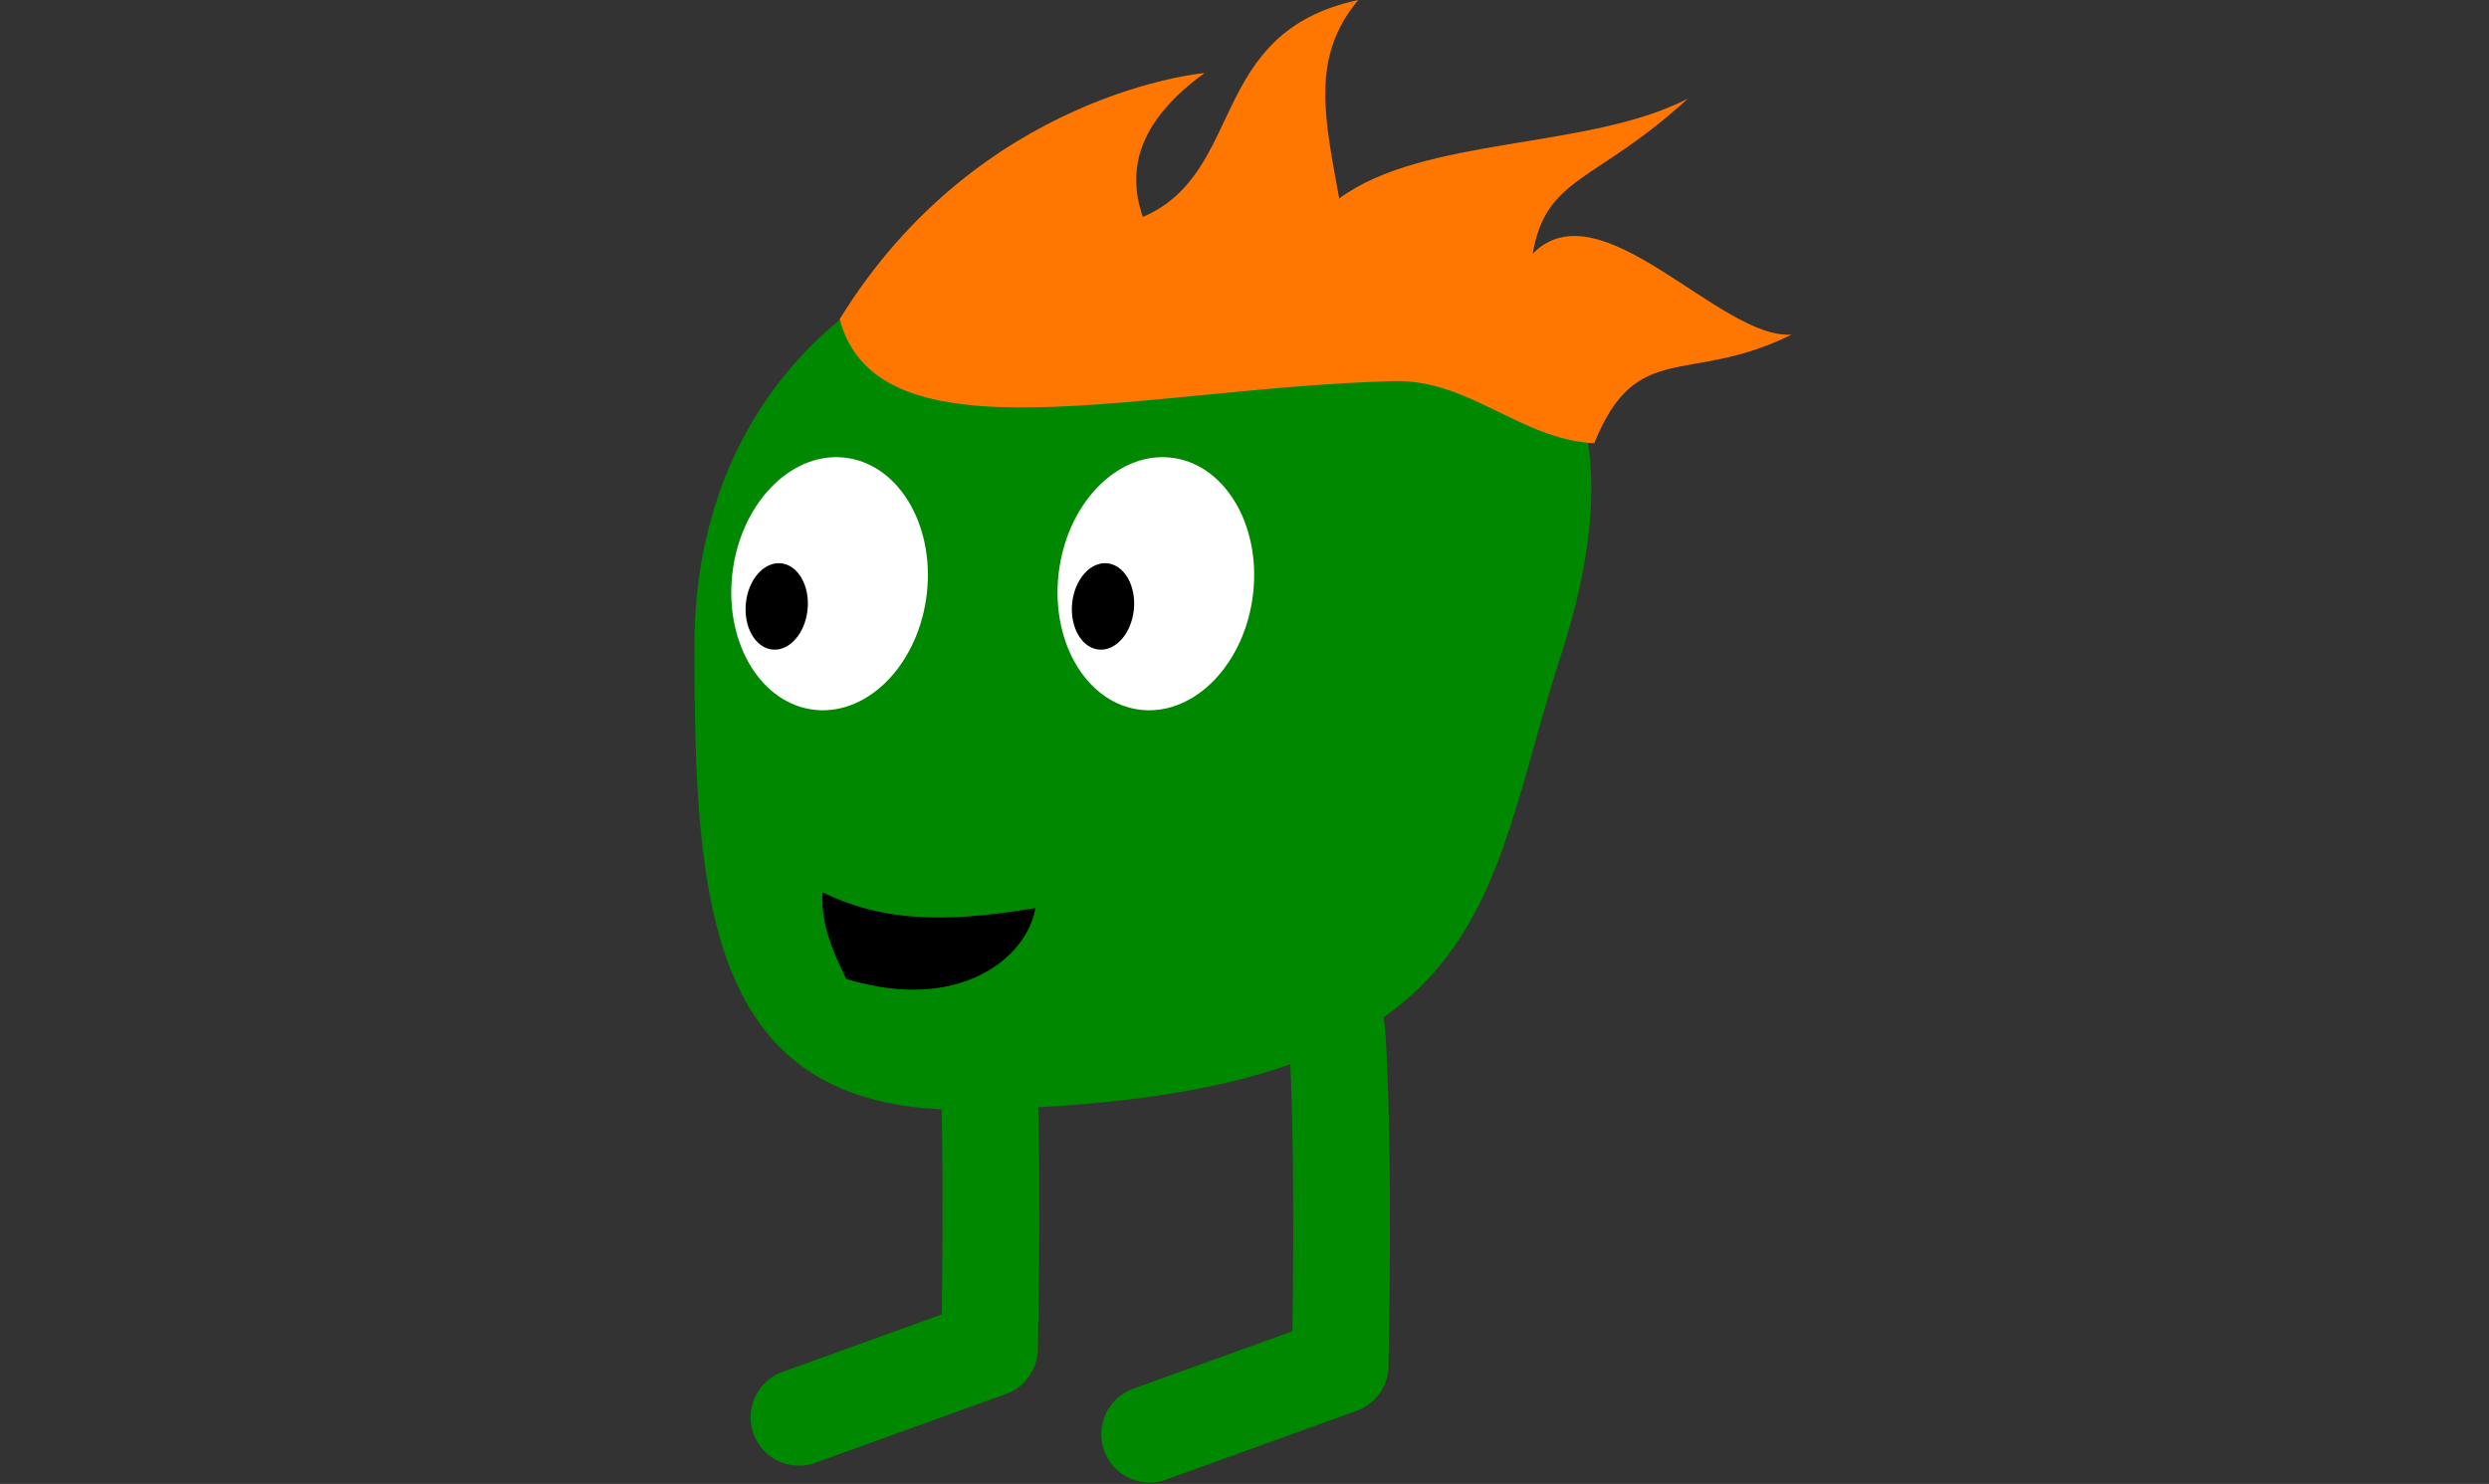 <?xml version="1.0" encoding="UTF-8" standalone="no"?>
<!-- Created with Inkscape (http://www.inkscape.org/) -->

<svg
   xmlns:dc="http://purl.org/dc/elements/1.1/"
   xmlns:cc="http://creativecommons.org/ns#"
   xmlns:rdf="http://www.w3.org/1999/02/22-rdf-syntax-ns#"
   xmlns:svg="http://www.w3.org/2000/svg"
   xmlns="http://www.w3.org/2000/svg"
   xmlns:sodipodi="http://sodipodi.sourceforge.net/DTD/sodipodi-0.dtd"
   xmlns:inkscape="http://www.inkscape.org/namespaces/inkscape"
   width="85.818"
   height="51.18"
   id="svg2"
   version="1.1"
   inkscape:version="0.48.5 r10040"
   sodipodi:docname="SamStand.svg">
  <rect width="100%" height="100%" fill="#333333" stroke="none"/>
  <defs
     id="defs4" />
  <sodipodi:namedview
     id="base"
     pagecolor="#ffffff"
     bordercolor="#666666"
     borderopacity="1.0"
     inkscape:pageopacity="0.0"
     inkscape:pageshadow="2"
     inkscape:zoom="0.70710678"
     inkscape:cx="172.42405"
     inkscape:cy="100.41461"
     inkscape:document-units="px"
     inkscape:current-layer="layer1"
     showgrid="true"
     inkscape:window-width="1366"
     inkscape:window-height="715"
     inkscape:window-x="-8"
     inkscape:window-y="-8"
     inkscape:window-maximized="1"
     showguides="true"
     inkscape:guide-bbox="true"
     fit-margin-top="0"
     fit-margin-left="-0.1"
     fit-margin-right="0"
     fit-margin-bottom="0">
    <inkscape:grid
       units="px"
       empspacing="7"
       visible="true"
       enabled="false"
       snapvisiblegridlinesonly="false"
       type="axonomgrid"
       id="grid2985"
       originy="546.683px"
       originx="2005.208px" />
    <sodipodi:guide
       orientation="0,1"
       position="1421.369,1502.418"
       id="guide4040" />
  </sodipodi:namedview>
  <g
     inkscape:label="Livello 1"
     inkscape:groupmode="layer"
     id="layer1"
     transform="translate(2005.208,-1548.065)">
    <g
       id="g4399"
       transform="translate(19.092,-3.536)">
      <g
         transform="translate(-285.994,1084.284)"
         id="g4206">
        <path
           style="fill:none;stroke:#008800;stroke-width:3.333;stroke-linecap:round;stroke-linejoin:round;stroke-miterlimit:4;stroke-opacity:1;stroke-dasharray:none"
           d="m -1704.304,502.3 c 0.282,3.977 0.116,11.527 0.116,11.527 l -6.571,2.373"
           id="path4208"
           inkscape:connector-curvature="0"
           sodipodi:nodetypes="ccc" />
        <path
           style="fill:none;stroke:#008800;stroke-width:3.333;stroke-linecap:round;stroke-linejoin:round;stroke-miterlimit:4;stroke-opacity:1;stroke-dasharray:none"
           d="m -1692.214,502.881 c 0.282,3.977 0.116,11.527 0.116,11.527 l -6.571,2.373"
           id="path4210"
           inkscape:connector-curvature="0"
           sodipodi:nodetypes="ccc" />
        <path
           style="color:#000000;fill:#008800;fill-opacity:1;fill-rule:nonzero;stroke:none;stroke-width:1.576;marker:none;visibility:visible;display:inline;overflow:visible;enable-background:accumulate"
           d="m -1684.491,489.935 c -2.772,8.527 -2.054,15.3 -20.326,15.654 -9.078,0.176 -9.546,-6.967 -9.546,-15.998 0,-9.031 6.654,-14.761 15.733,-14.761 9.08,0 18.369,2.091 14.139,15.106 z"
           id="path4212"
           inkscape:connector-curvature="0"
           sodipodi:nodetypes="sssss" />
        <path
           style="fill:#ff7700;fill-opacity:1;stroke:none"
           d="m -1709.355,478.325 c 4.817,-7.822 12.582,-8.49 12.582,-8.49 -2.153,1.565 -2.744,3.196 -2.128,4.965 3.575,-1.543 2.191,-6.363 7.431,-7.484 -1.663,1.96 -1.158,4.097 -0.662,6.847 2.925,-2.159 8.6,-1.671 12.02,-3.444 -3.181,2.919 -4.885,2.655 -5.348,5.347 2.341,-2.376 6.471,2.972 8.927,2.79 -3.559,1.77 -5.344,0.117 -6.806,3.75 -2.543,-0.137 -4.314,-2.215 -6.915,-2.145 -8.739,0.234 -17.768,2.886 -19.101,-2.137 z"
           id="path4214"
           inkscape:connector-curvature="0"
           sodipodi:nodetypes="cccccccccsc" />
        <path
           style="fill:#000000;fill-opacity:1;stroke:none"
           d="m -1709.943,498.092 c 2.381,1.178 4.88,0.942 7.336,0.543 -0.278,1.689 -2.591,3.643 -6.521,2.445 -0.49,-0.988 -0.896,-1.98 -0.815,-2.989 z"
           id="path4216"
           inkscape:connector-curvature="0"
           sodipodi:nodetypes="cccc" />
        <path
           transform="matrix(0.839,0.079,-0.109,0.995,-227.143,199.266)"
           d="m -1694.5,424.487 c 0,2.416 -1.791,4.375 -4,4.375 -2.209,0 -4,-1.959 -4,-4.375 0,-2.416 1.791,-4.375 4,-4.375 2.209,0 4,1.959 4,4.375 z"
           sodipodi:ry="4.375"
           sodipodi:rx="4"
           sodipodi:cy="424.48718"
           sodipodi:cx="-1698.5"
           id="path4218"
           style="color:#000000;fill:#ffffff;fill-opacity:1;fill-rule:nonzero;stroke:none;stroke-width:1.576;marker:none;visibility:visible;display:inline;overflow:visible;enable-background:accumulate"
           sodipodi:type="arc" />
        <path
           sodipodi:type="arc"
           style="color:#000000;fill:#000000;fill-opacity:1;fill-rule:nonzero;stroke:none;stroke-width:1.576;marker:none;visibility:visible;display:inline;overflow:visible;enable-background:accumulate"
           id="path4220"
           sodipodi:cx="-1698.5"
           sodipodi:cy="424.48718"
           sodipodi:rx="4"
           sodipodi:ry="4.375"
           d="m -1694.5,424.487 c 0,2.416 -1.791,4.375 -4,4.375 -2.209,0 -4,-1.959 -4,-4.375 0,-2.416 1.791,-4.375 4,-4.375 2.209,0 4,1.959 4,4.375 z"
           transform="matrix(0.266,0.027,-0.034,0.34,-1234.042,389.766)" />
        <path
           sodipodi:type="arc"
           style="color:#000000;fill:#ffffff;fill-opacity:1;fill-rule:nonzero;stroke:none;stroke-width:1.576;marker:none;visibility:visible;display:inline;overflow:visible;enable-background:accumulate"
           id="path4222"
           sodipodi:cx="-1698.5"
           sodipodi:cy="424.48718"
           sodipodi:rx="4"
           sodipodi:ry="4.375"
           d="m -1694.5,424.487 c 0,2.416 -1.791,4.375 -4,4.375 -2.209,0 -4,-1.959 -4,-4.375 0,-2.416 1.791,-4.375 4,-4.375 2.209,0 4,1.959 4,4.375 z"
           transform="matrix(0.839,0.079,-0.109,0.995,-238.393,199.266)" />
        <path
           transform="matrix(0.266,0.027,-0.034,0.34,-1245.292,389.766)"
           d="m -1694.5,424.487 c 0,2.416 -1.791,4.375 -4,4.375 -2.209,0 -4,-1.959 -4,-4.375 0,-2.416 1.791,-4.375 4,-4.375 2.209,0 4,1.959 4,4.375 z"
           sodipodi:ry="4.375"
           sodipodi:rx="4"
           sodipodi:cy="424.48718"
           sodipodi:cx="-1698.5"
           id="path4224"
           style="color:#000000;fill:#000000;fill-opacity:1;fill-rule:nonzero;stroke:none;stroke-width:1.576;marker:none;visibility:visible;display:inline;overflow:visible;enable-background:accumulate"
           sodipodi:type="arc" />
      </g>
      <path
         transform="matrix(-2.8,0,0,1.135,-1680.729,925.781)"
         d="m 107.406,565.156 -15.344,8.875 15.344,8.844 15.344,-8.844 -15.344,-8.875 z"
         id="path4316"
         style="fill:none;stroke:none"
         inkscape:original="M 107.40625 565.15625 L 92.0625 574.03125 L 107.40625 582.875 L 122.75 574.03125 L 107.40625 565.15625 z "
         inkscape:radius="0"
         sodipodi:type="inkscape:offset" />
    </g>
    <g
       id="g4255" />
  </g>
</svg>
